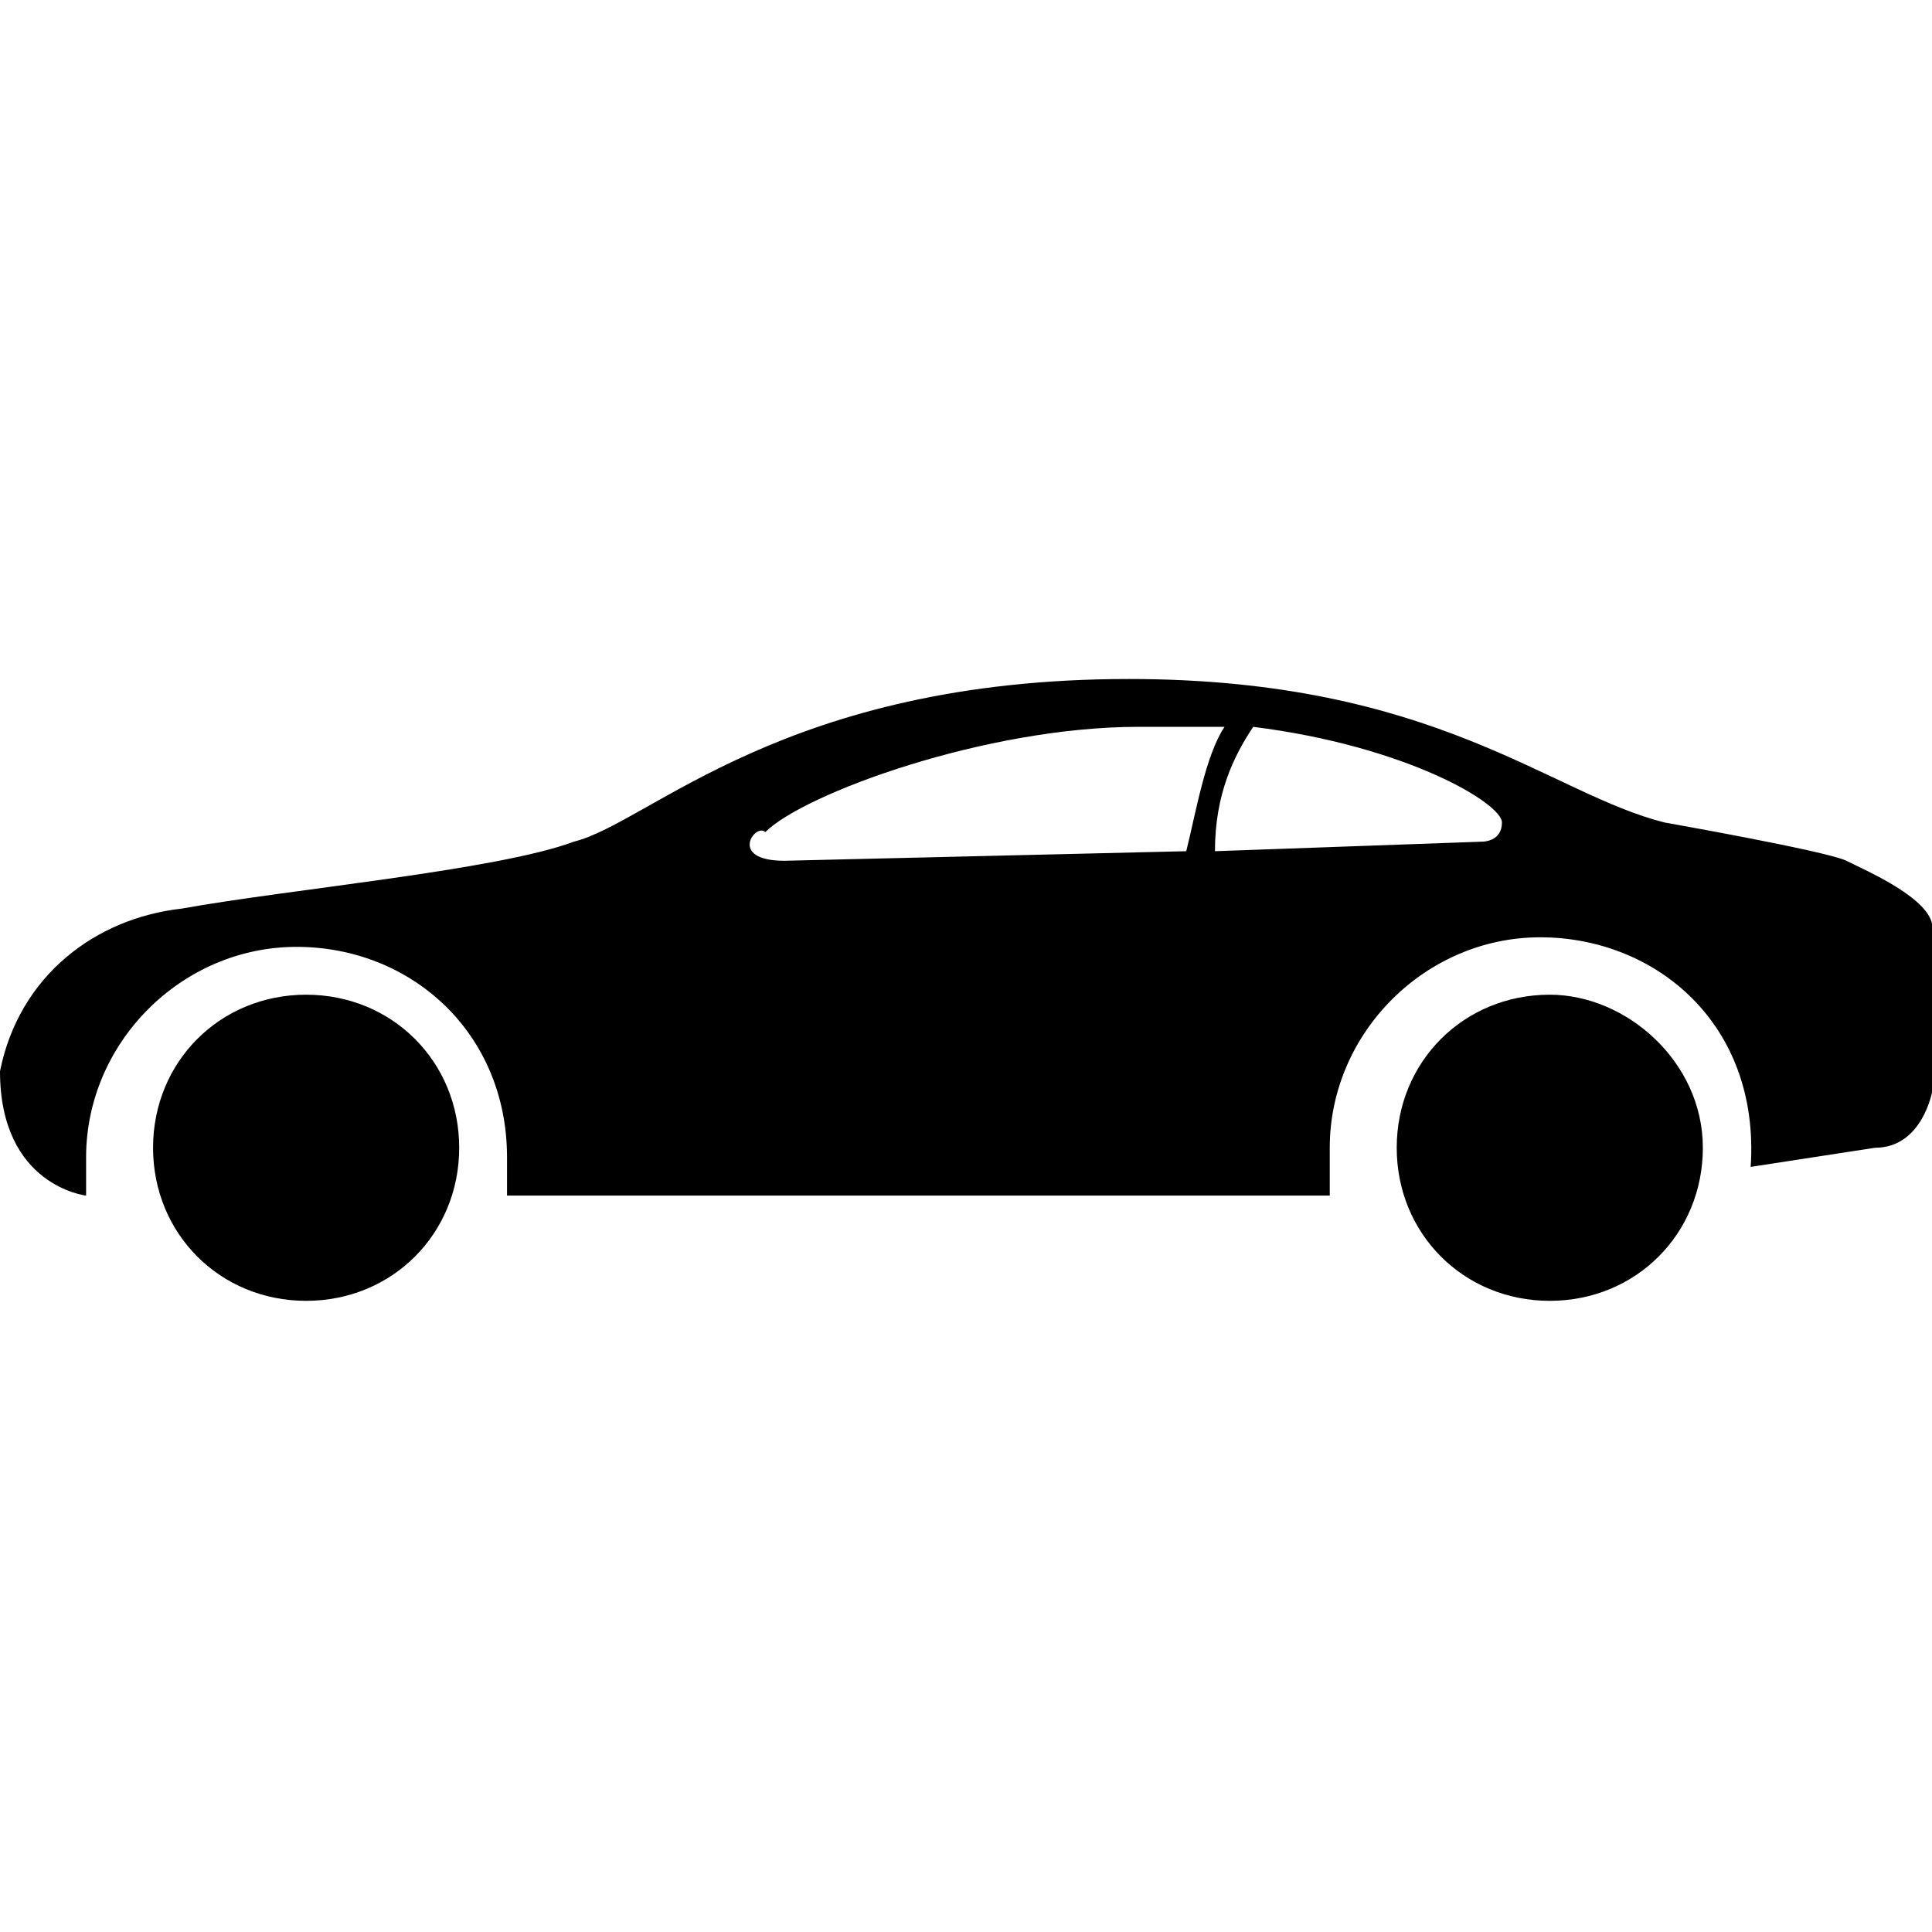 <?xml version="1.0" standalone="no"?><!DOCTYPE svg PUBLIC "-//W3C//DTD SVG 1.1//EN" "http://www.w3.org/Graphics/SVG/1.1/DTD/svg11.dtd"><svg t="1555315023395" class="icon" style="" viewBox="0 0 1034 1024" version="1.1" xmlns="http://www.w3.org/2000/svg" p-id="1294" xmlns:xlink="http://www.w3.org/1999/xlink" width="13" height="13"><defs><style type="text/css"></style></defs><path d="M911.36 609.28c0 46.08-35.84 81.92-81.92 81.92-46.08 0-81.92-35.84-81.92-81.92s35.84-81.92 81.92-81.92c40.96 0 81.92 35.84 81.92 81.92z m-665.6 0c0 46.08-35.84 81.92-81.92 81.92-46.08 0-81.92-35.84-81.92-81.92s35.84-81.92 81.92-81.92c46.08 0 81.92 35.84 81.92 81.92zM97.28 481.28C153.6 471.04 266.24 460.8 307.2 445.44 348.16 435.2 419.84 358.4 604.16 358.4c163.84 0 225.28 61.44 286.72 76.8 0 0 87.04 15.36 97.28 20.48s46.08 20.48 46.08 35.84v87.04s-5.12 30.72-30.72 30.72l-66.56 10.24c5.12-76.8-51.2-122.88-112.64-122.88s-112.64 51.2-112.64 112.64v25.6H271.36V614.4c0-66.56-51.2-112.64-112.64-112.64-61.44 0-112.64 51.2-112.64 112.64v20.48s-46.08-5.12-46.08-66.56c10.24-51.2 51.2-81.92 97.28-87.04z m696.32-35.84s10.24 0 10.24-10.24-51.2-40.96-133.12-51.2c-10.24 15.36-20.48 35.84-20.48 66.56l143.36-5.12zM419.84 455.68l215.04-5.12c5.12-20.48 10.24-51.2 20.48-66.56h-46.08c-81.92 0-179.2 35.84-199.68 56.32-5.12-5.12-20.48 15.36 10.24 15.36z" p-id="1295"></path></svg>